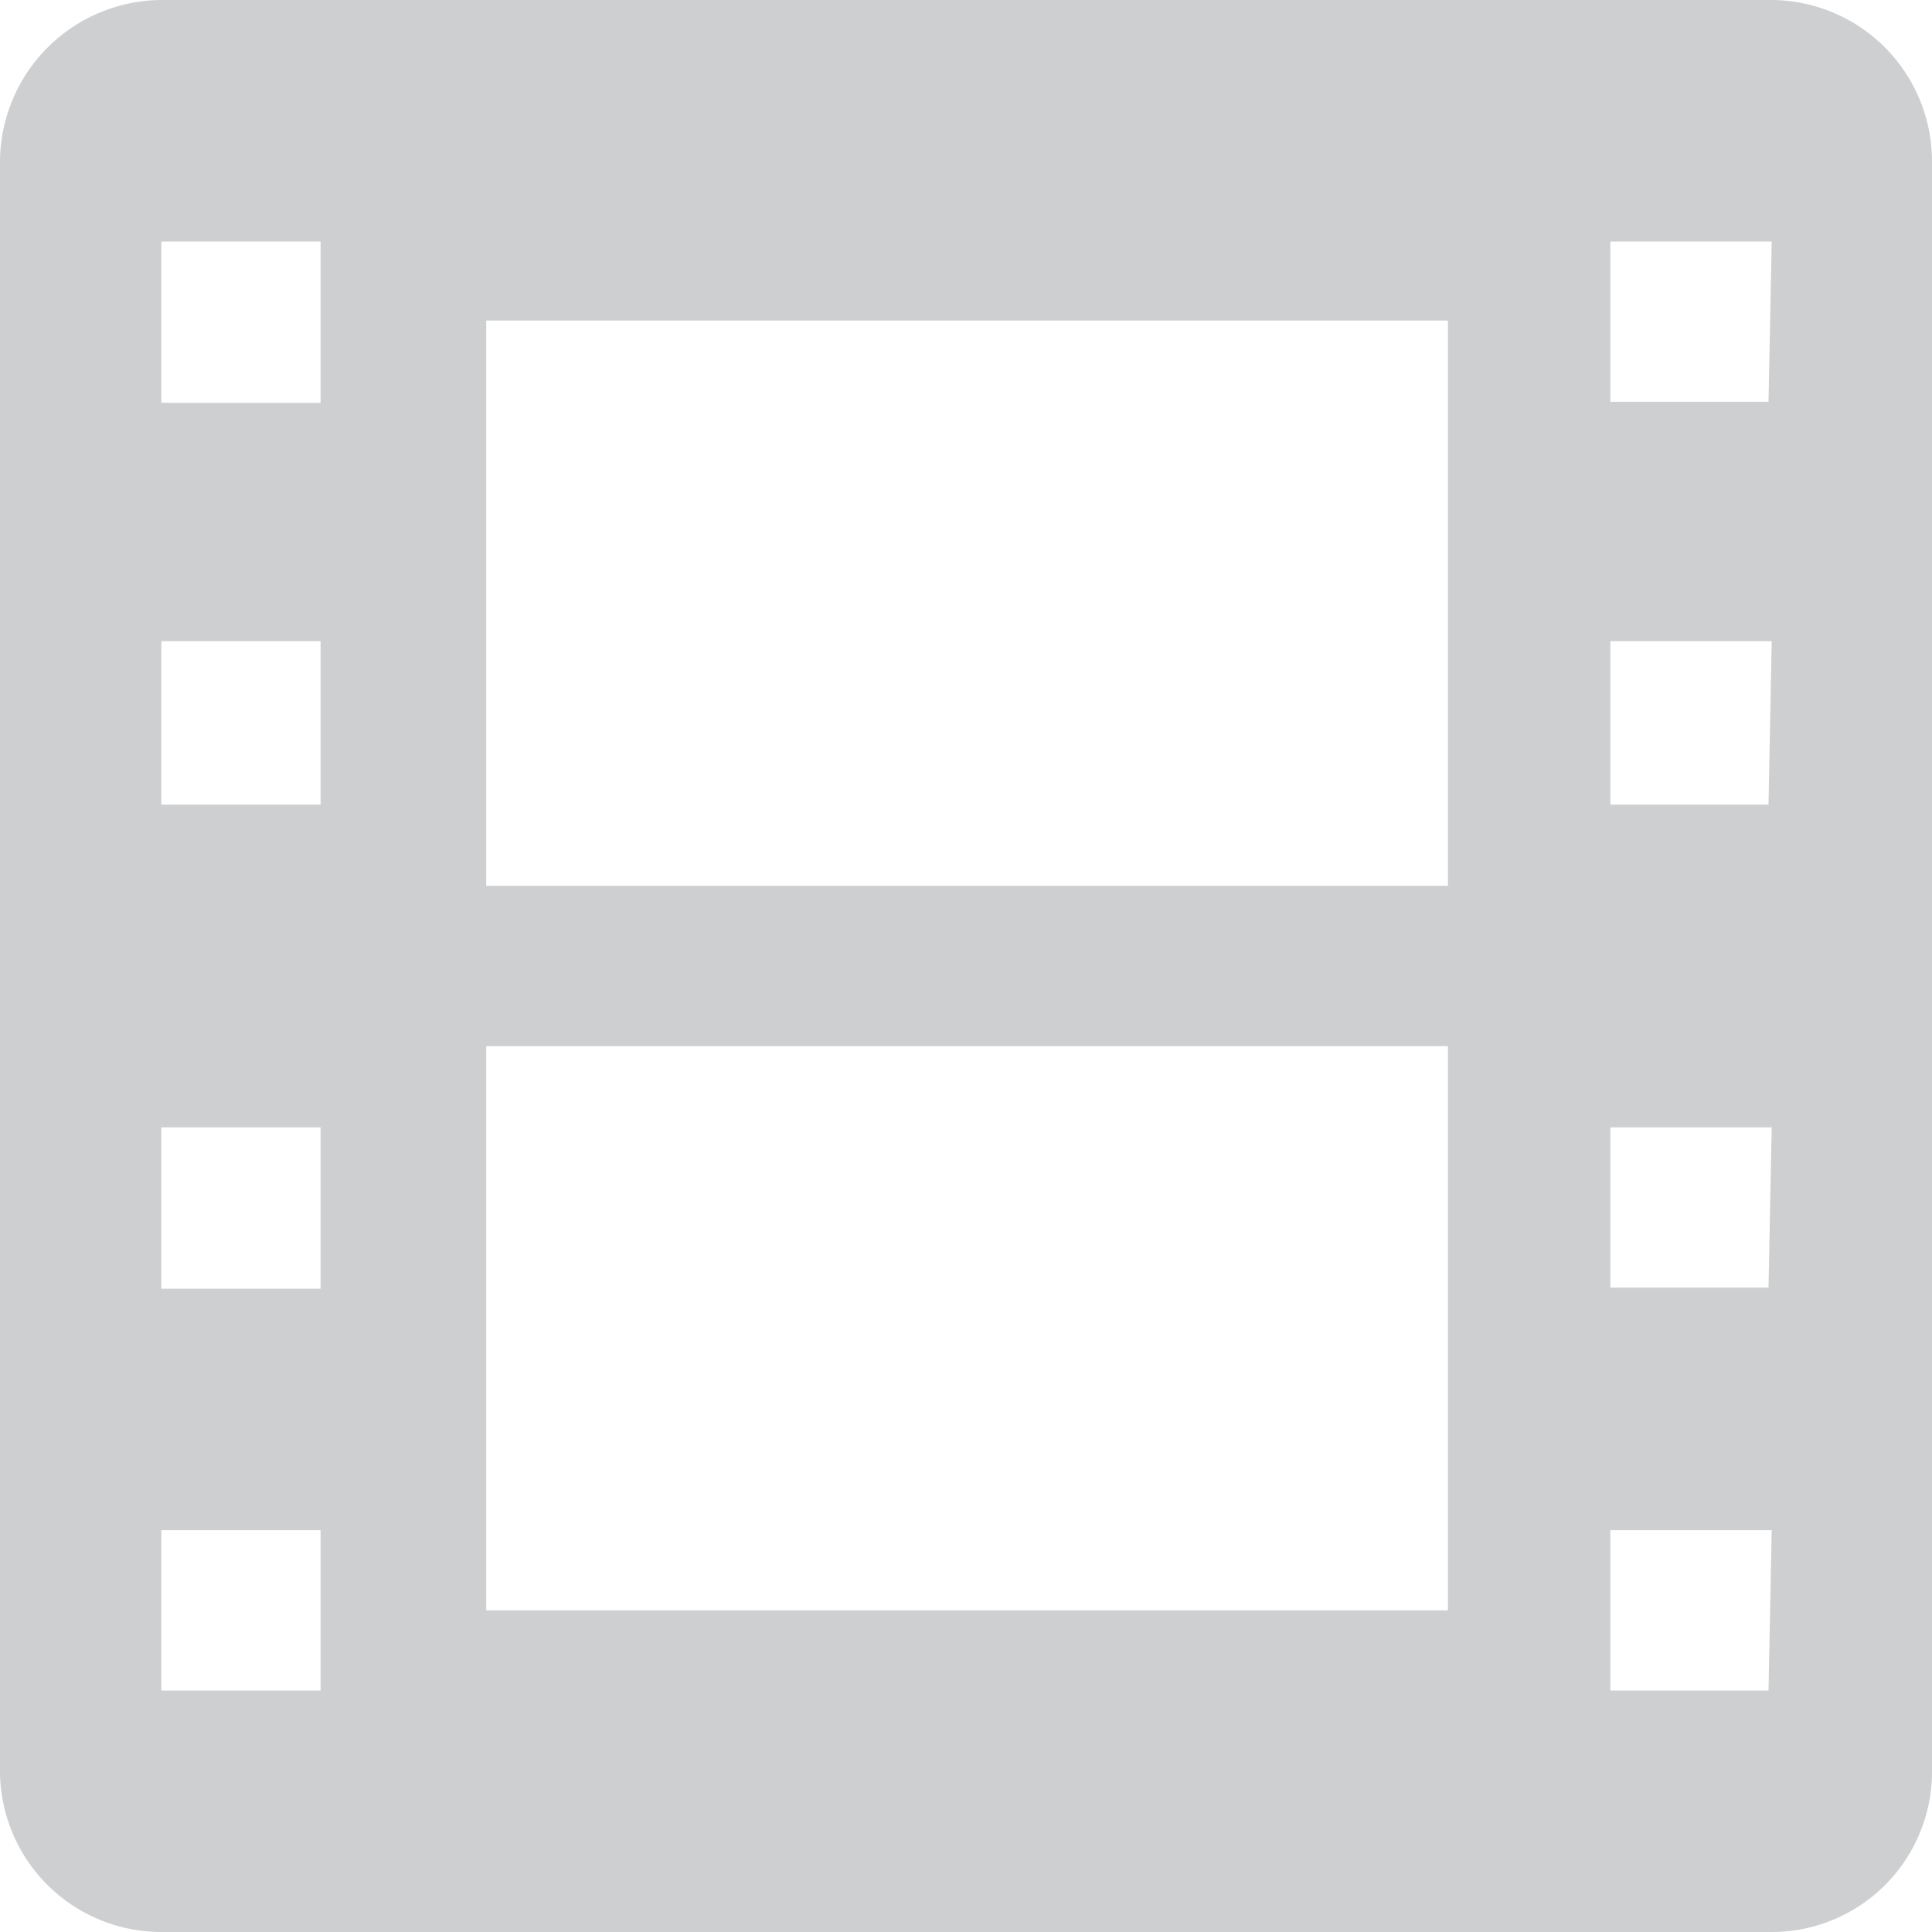 <svg id="Layer_1" data-name="Layer 1" xmlns="http://www.w3.org/2000/svg" viewBox="0 0 18.08 18.08"><title>logo-media</title><path d="M16.58,0H1.51A1.52,1.52,0,0,0,0,1.51V16.58a1.51,1.51,0,0,0,1.51,1.5H16.58a1.5,1.5,0,0,0,1.5-1.5V1.51A1.51,1.51,0,0,0,16.58,0ZM3,15.82H1.51v-1.5H3Zm0-3.76H1.51V10.55H3ZM3,7.53H1.51V6H3ZM3,3.77H1.51V2.26H3Zm10.55,11.3h-9V9.79h9Zm0-6.78h-9V3h9Zm3,7.53H15.07v-1.5h1.51Zm0-3.77H15.07v-1.5h1.51Zm0-4.52H15.07V6h1.51Zm0-3.77H15.07V2.26h1.51Z" fill="#cecfd0"/></svg>